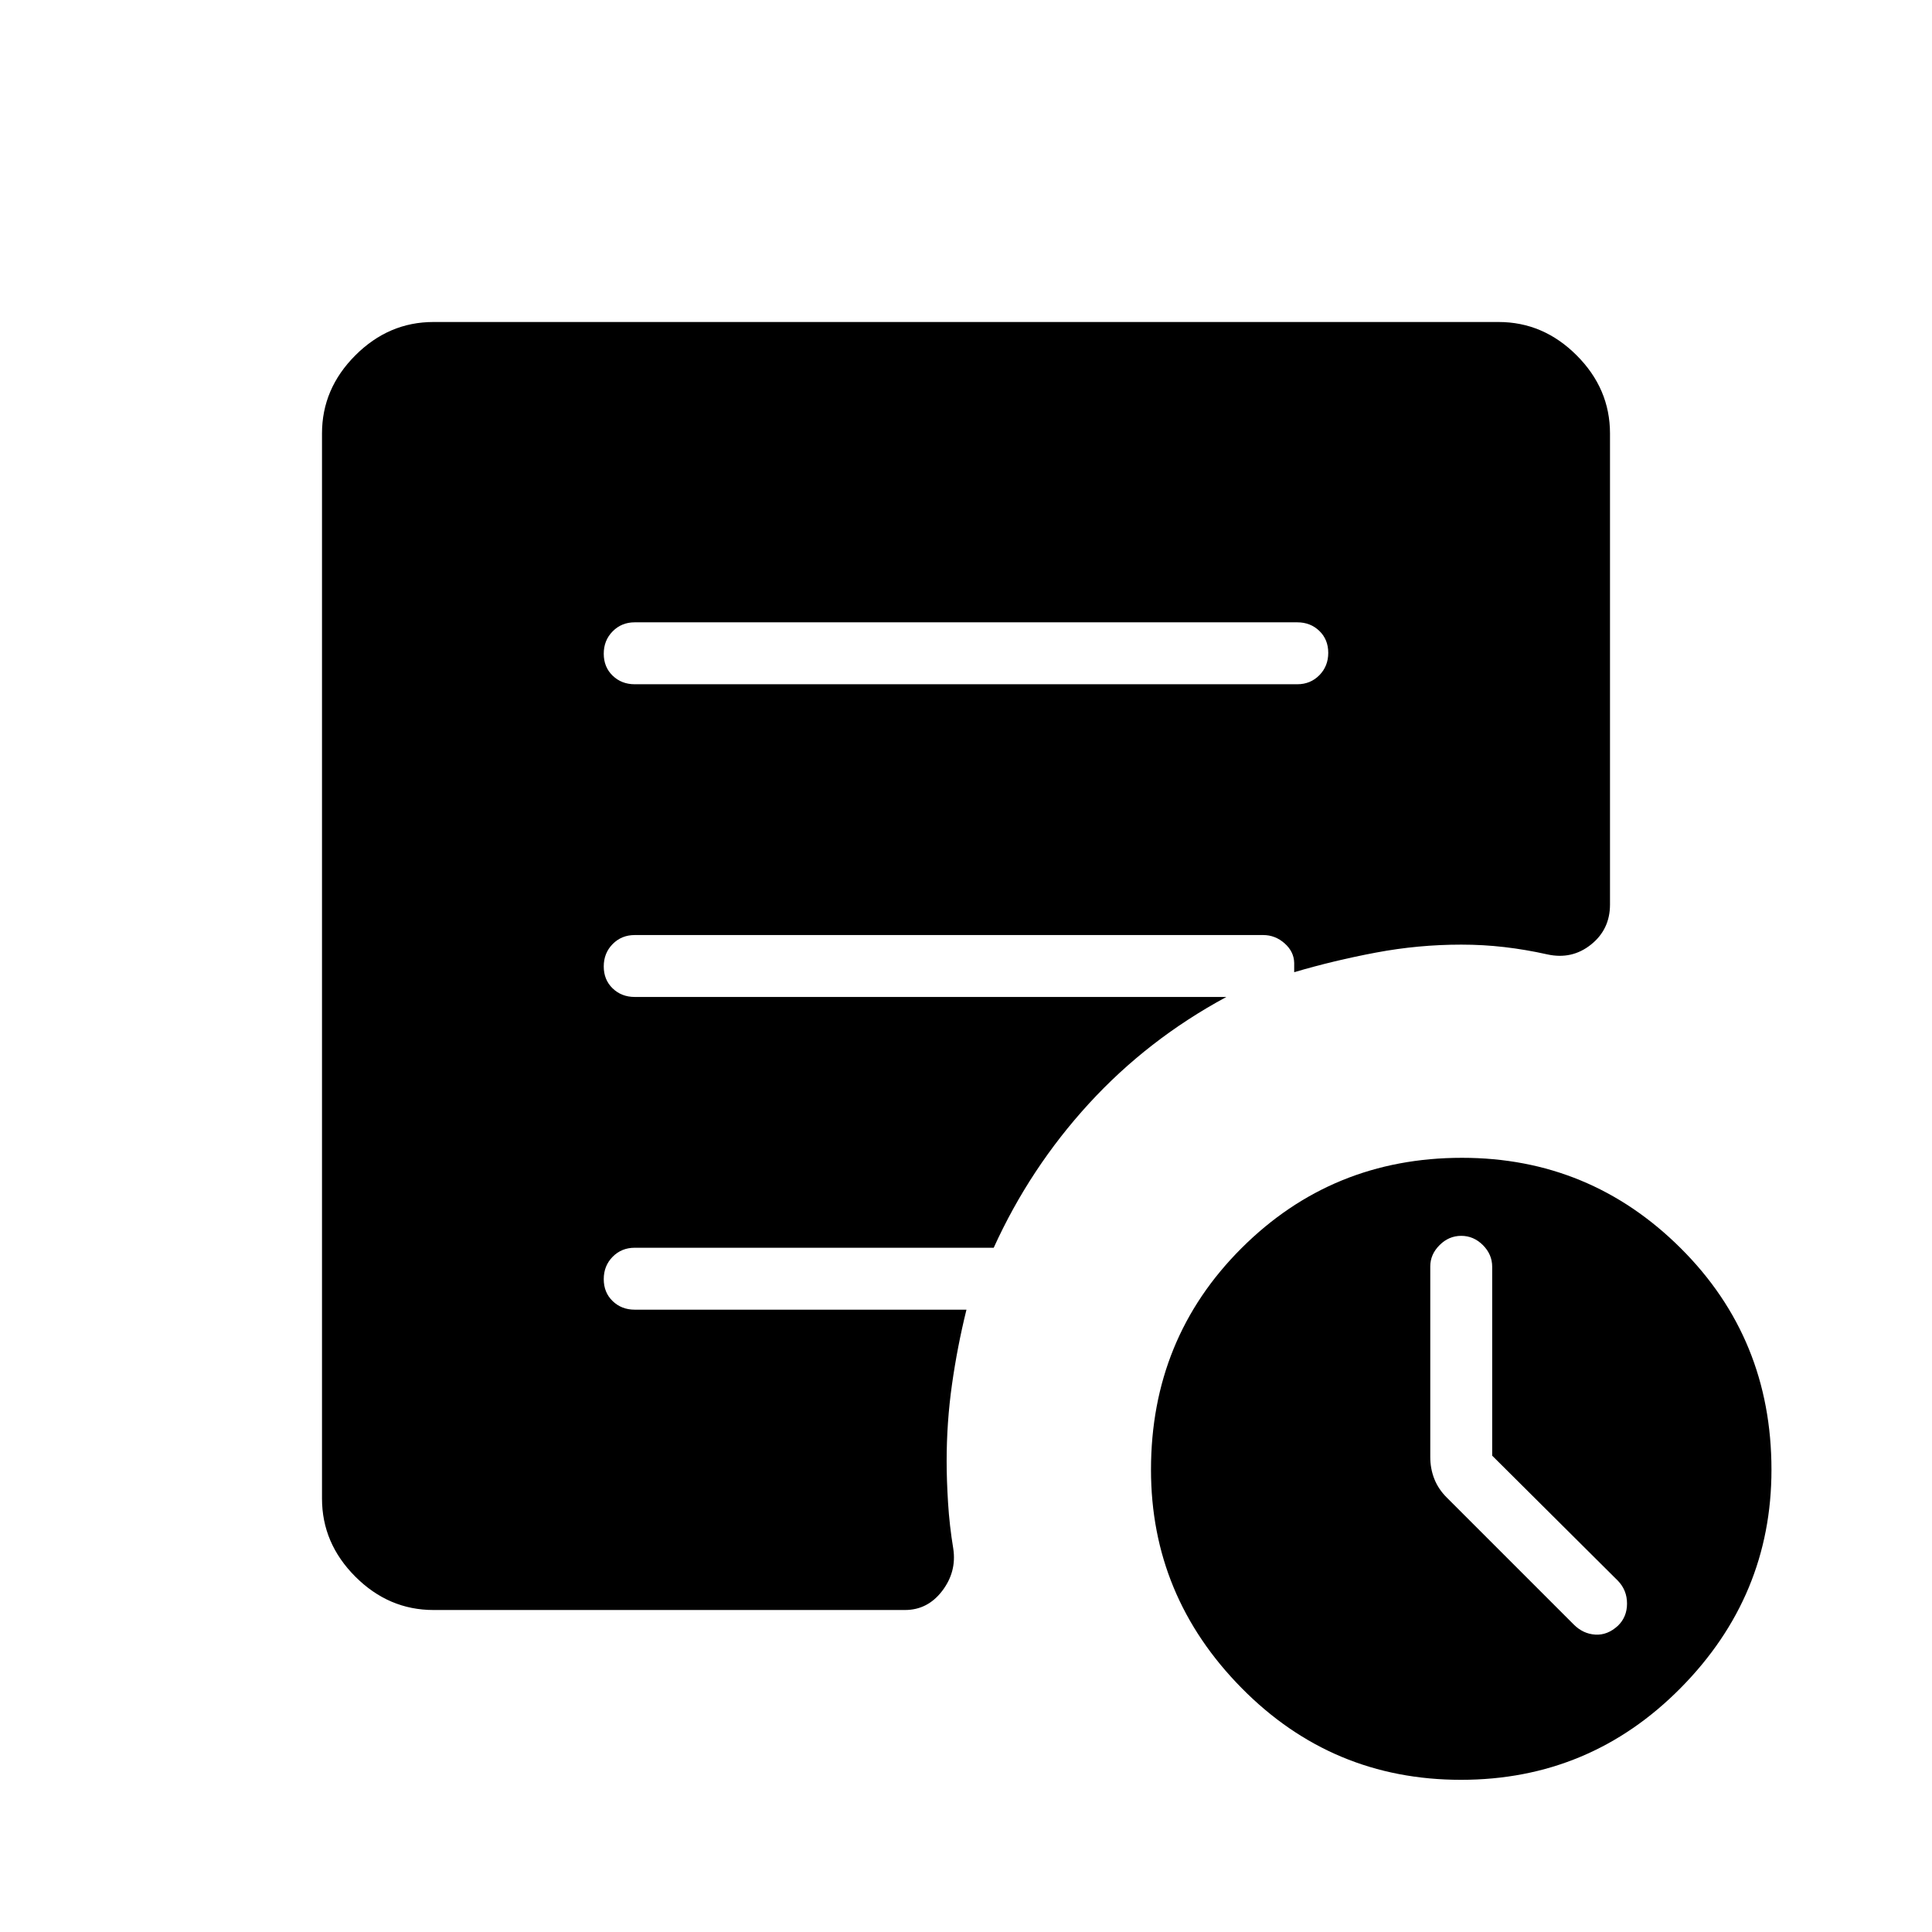 <svg xmlns="http://www.w3.org/2000/svg" height="48" viewBox="0 -960 960 960" width="48"><path d="M741.46-236.69v-93.85q0-6.15-4.61-10.77-4.62-4.61-10.77-4.61-6.16 0-10.77 4.61-4.62 4.62-4.62 10.59v94.64q0 5.82 2 10.91t6.11 9.2l63.21 63.21q4.61 4.61 10.68 4.99 6.08.39 11.31-4.46 4.46-4.36 4.46-10.96 0-6.6-4.46-11.27l-62.54-62.23ZM725.95-75.62q-64.06 0-109.04-45.64-44.99-45.64-44.99-108.42 0-65.22 44.98-110.11 44.97-44.9 109.55-44.9 63.55 0 108.67 44.9 45.11 44.89 45.11 110.11 0 62.78-45.11 108.42Q790-75.62 725.95-75.62ZM315.38-620h329.24q6.53 0 10.96-4.49 4.42-4.48 4.42-11.11 0-6.63-4.42-10.9-4.43-4.27-10.96-4.27H315.38q-6.53 0-10.96 4.49-4.42 4.48-4.42 11.11 0 6.63 4.42 10.9 4.43 4.27 10.96 4.27Zm-100 460q-22.25 0-38.81-16.57Q160-193.13 160-215.38v-529.24q0-22.25 16.57-38.81Q193.13-800 215.38-800h529.24q22.25 0 38.81 16.57Q800-766.87 800-744.62v234.08q0 12.36-9.46 19.91-9.46 7.55-21.69 4.86-10.85-2.42-21.34-3.63-10.49-1.22-21.43-1.22-21.33 0-42.3 3.94t-40.7 9.76v-4.62q-.12-5.59-4.77-9.72-4.66-4.12-10.62-4.12H315.38q-6.53 0-10.96 4.48-4.42 4.49-4.42 11.12 0 6.63 4.42 10.9 4.43 4.26 10.96 4.26h294q-39.07 21.08-68.34 53.04-29.27 31.96-47.27 71.58H315.38q-6.53 0-10.96 4.49-4.42 4.48-4.42 11.11 0 6.63 4.42 10.9 4.43 4.27 10.96 4.27h164.85q-4.54 18.38-7.19 37.15-2.66 18.77-2.66 38.16 0 9.27.7 20.6.69 11.32 2.61 22.94 1.69 11.46-5.54 20.92-7.24 9.46-18.46 9.46H215.38Z"/></svg>